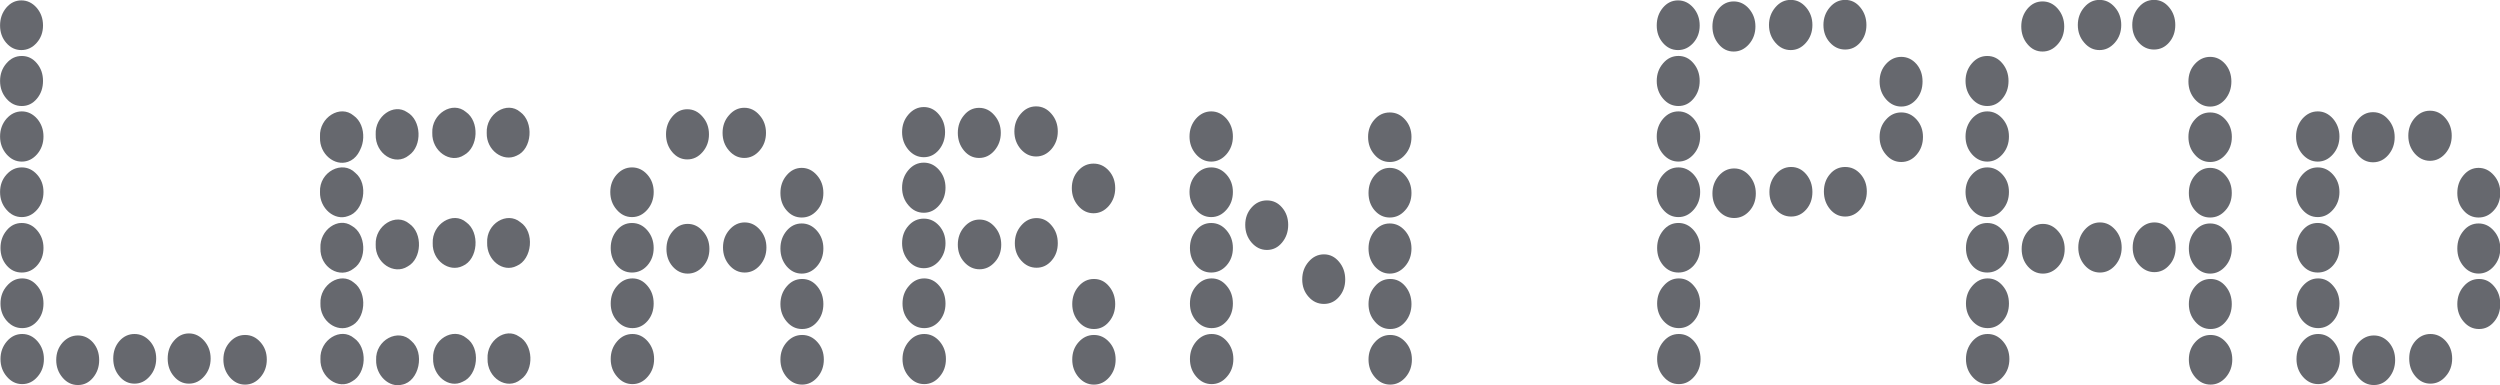 <?xml version="1.0" encoding="UTF-8" standalone="no"?>
<!-- Created with Inkscape (http://www.inkscape.org/) -->

<svg
   xmlns:dc="http://purl.org/dc/elements/1.1/"
   xmlns:cc="http://creativecommons.org/ns#"
   xmlns:rdf="http://www.w3.org/1999/02/22-rdf-syntax-ns#"
   xmlns:svg="http://www.w3.org/2000/svg"
   xmlns="http://www.w3.org/2000/svg"
   xmlns:sodipodi="http://sodipodi.sourceforge.net/DTD/sodipodi-0.dtd"
   xmlns:inkscape="http://www.inkscape.org/namespaces/inkscape"
   width="307.31"
   height="47.362"
   id="svg3619"
   version="1.1"
   inkscape:version="0.48.5 r10040"
   sodipodi:docname="logo-text.svg">
  <defs
     id="defs3621">
    <radialGradient
       fx="-0.304"
       fy="-0.343"
       cx="0"
       cy="0"
       r="1"
       gradientUnits="userSpaceOnUse"
       gradientTransform="matrix(2.356,0.707,-0.613,2.722,66.603,98.627)"
       spreadMethod="pad"
       id="radialGradient420">
      <stop
         style="stop-opacity:1;stop-color:#f9a72c"
         offset="0"
         id="stop422" />
      <stop
         style="stop-opacity:1;stop-color:#ec1e27"
         offset="1"
         id="stop424" />
    </radialGradient>
    <radialGradient
       fx="-0.281"
       fy="-0.415"
       cx="0"
       cy="0"
       r="1"
       gradientUnits="userSpaceOnUse"
       gradientTransform="matrix(2.356,0.707,-0.613,2.721,60.878,96.908)"
       spreadMethod="pad"
       id="radialGradient400">
      <stop
         style="stop-opacity:1;stop-color:#f9a72c"
         offset="0"
         id="stop402" />
      <stop
         style="stop-opacity:1;stop-color:#ec1e27"
         offset="1"
         id="stop404" />
    </radialGradient>
    <radialGradient
       fx="-0.263"
       fy="-0.412"
       cx="0"
       cy="0"
       r="1"
       gradientUnits="userSpaceOnUse"
       gradientTransform="matrix(2.356,0.707,-0.613,2.722,55.155,95.19)"
       spreadMethod="pad"
       id="radialGradient380">
      <stop
         style="stop-opacity:1;stop-color:#f9a72c"
         offset="0"
         id="stop382" />
      <stop
         style="stop-opacity:1;stop-color:#ec1e27"
         offset="1"
         id="stop384" />
    </radialGradient>
    <radialGradient
       fx="-0.268"
       fy="-0.382"
       cx="0"
       cy="0"
       r="1"
       gradientUnits="userSpaceOnUse"
       gradientTransform="matrix(2.356,0.708,-0.613,2.722,49.431,93.473)"
       spreadMethod="pad"
       id="radialGradient360">
      <stop
         style="stop-opacity:1;stop-color:#f9a72c"
         offset="0"
         id="stop362" />
      <stop
         style="stop-opacity:1;stop-color:#ec1e27"
         offset="1"
         id="stop364" />
    </radialGradient>
    <radialGradient
       fx="-0.278"
       fy="-0.354"
       cx="0"
       cy="0"
       r="1"
       gradientUnits="userSpaceOnUse"
       gradientTransform="matrix(2.356,0.708,-0.613,2.722,68.349,90.87)"
       spreadMethod="pad"
       id="radialGradient340">
      <stop
         style="stop-opacity:1;stop-color:#81cc2b"
         offset="0"
         id="stop342" />
      <stop
         style="stop-opacity:1;stop-color:#2a9840"
         offset="1"
         id="stop344" />
    </radialGradient>
    <radialGradient
       fx="-0.322"
       fy="-0.406"
       cx="0"
       cy="0"
       r="1"
       gradientUnits="userSpaceOnUse"
       gradientTransform="matrix(2.356,0.707,-0.613,2.722,62.625,89.151)"
       spreadMethod="pad"
       id="radialGradient320">
      <stop
         style="stop-opacity:1;stop-color:#81cc2b"
         offset="0"
         id="stop322" />
      <stop
         style="stop-opacity:1;stop-color:#2a9840"
         offset="1"
         id="stop324" />
    </radialGradient>
    <radialGradient
       fx="-0.289"
       fy="-0.401"
       cx="0"
       cy="0"
       r="1"
       gradientUnits="userSpaceOnUse"
       gradientTransform="matrix(2.356,0.707,-0.613,2.722,56.9,87.433)"
       spreadMethod="pad"
       id="radialGradient300">
      <stop
         style="stop-opacity:1;stop-color:#81cc2b"
         offset="0"
         id="stop302" />
      <stop
         style="stop-opacity:1;stop-color:#2a9840"
         offset="1"
         id="stop304" />
    </radialGradient>
    <radialGradient
       fx="-0.265"
       fy="-0.367"
       cx="0"
       cy="0"
       r="1"
       gradientUnits="userSpaceOnUse"
       gradientTransform="matrix(2.357,0.708,-0.613,2.722,51.177,85.714)"
       spreadMethod="pad"
       id="radialGradient280">
      <stop
         style="stop-opacity:1;stop-color:#81cc2b"
         offset="0"
         id="stop282" />
      <stop
         style="stop-opacity:1;stop-color:#2a9840"
         offset="1"
         id="stop284" />
    </radialGradient>
    <radialGradient
       fx="-0.314"
       fy="-0.414"
       cx="0"
       cy="0"
       r="1"
       gradientUnits="userSpaceOnUse"
       gradientTransform="matrix(2.357,0.708,-0.613,2.722,70.07,83.225)"
       spreadMethod="pad"
       id="radialGradient260">
      <stop
         style="stop-opacity:1;stop-color:#f5f015"
         offset="0"
         id="stop262" />
      <stop
         style="stop-opacity:1;stop-color:#f9a72c"
         offset="1"
         id="stop264" />
    </radialGradient>
    <radialGradient
       fx="-0.235"
       fy="-0.371"
       cx="0"
       cy="0"
       r="1"
       gradientUnits="userSpaceOnUse"
       gradientTransform="matrix(2.356,0.708,-0.613,2.722,64.345,81.507)"
       spreadMethod="pad"
       id="radialGradient240">
      <stop
         style="stop-opacity:1;stop-color:#f5f015"
         offset="0"
         id="stop242" />
      <stop
         style="stop-opacity:1;stop-color:#f9a72c"
         offset="1"
         id="stop244" />
    </radialGradient>
    <radialGradient
       fx="-0.274"
       fy="-0.392"
       cx="0"
       cy="0"
       r="1"
       gradientUnits="userSpaceOnUse"
       gradientTransform="matrix(2.356,0.708,-0.613,2.722,58.622,79.788)"
       spreadMethod="pad"
       id="radialGradient220">
      <stop
         style="stop-opacity:1;stop-color:#f5f015"
         offset="0"
         id="stop222" />
      <stop
         style="stop-opacity:1;stop-color:#f9a72c"
         offset="1"
         id="stop224" />
    </radialGradient>
    <radialGradient
       fx="-0.273"
       fy="-0.423"
       cx="0"
       cy="0"
       r="1"
       gradientUnits="userSpaceOnUse"
       gradientTransform="matrix(2.356,0.707,-0.612,2.721,52.897,78.071)"
       spreadMethod="pad"
       id="radialGradient200">
      <stop
         style="stop-opacity:1;stop-color:#f5f015"
         offset="0"
         id="stop202" />
      <stop
         style="stop-opacity:1;stop-color:#f9a72c"
         offset="1"
         id="stop204" />
    </radialGradient>
    <radialGradient
       fx="-0.307"
       fy="-0.362"
       cx="0"
       cy="0"
       r="1"
       gradientUnits="userSpaceOnUse"
       gradientTransform="matrix(2.357,0.708,-0.613,2.722,71.791,75.577)"
       spreadMethod="pad"
       id="radialGradient180">
      <stop
         style="stop-opacity:1;stop-color:#51ade5"
         offset="0"
         id="stop182" />
      <stop
         style="stop-opacity:1;stop-color:#3a72c1"
         offset="1"
         id="stop184" />
    </radialGradient>
    <radialGradient
       fx="-0.316"
       fy="-0.364"
       cx="0"
       cy="0"
       r="1"
       gradientUnits="userSpaceOnUse"
       gradientTransform="matrix(2.356,0.708,-0.613,2.722,66.066,73.858)"
       spreadMethod="pad"
       id="radialGradient160">
      <stop
         style="stop-opacity:1;stop-color:#51ade5"
         offset="0"
         id="stop162" />
      <stop
         style="stop-opacity:1;stop-color:#3a72c1"
         offset="1"
         id="stop164" />
    </radialGradient>
    <radialGradient
       fx="-0.289"
       fy="-0.405"
       cx="0"
       cy="0"
       r="1"
       gradientUnits="userSpaceOnUse"
       gradientTransform="matrix(2.356,0.708,-0.613,2.722,60.342,72.14)"
       spreadMethod="pad"
       id="radialGradient140">
      <stop
         style="stop-opacity:1;stop-color:#51ade5"
         offset="0"
         id="stop142" />
      <stop
         style="stop-opacity:1;stop-color:#3a72c1"
         offset="1"
         id="stop144" />
    </radialGradient>
    <radialGradient
       fx="-0.282"
       fy="-0.389"
       cx="0"
       cy="0"
       r="1"
       gradientUnits="userSpaceOnUse"
       gradientTransform="matrix(2.357,0.708,-0.613,2.722,54.618,70.422)"
       spreadMethod="pad"
       id="radialGradient120">
      <stop
         style="stop-opacity:1;stop-color:#51ade5"
         offset="0"
         id="stop122" />
      <stop
         style="stop-opacity:1;stop-color:#3a72c1"
         offset="1"
         id="stop124" />
    </radialGradient>
    <clipPath
       clipPathUnits="userSpaceOnUse"
       id="clipPath40">
      <path
         inkscape:connector-curvature="0"
         d="m 0,153.069 266.459,0 L 266.459,0 0,0 0,153.069 z"
         id="path42" />
    </clipPath>
    <clipPath
       clipPathUnits="userSpaceOnUse"
       id="clipPath432">
      <path
         inkscape:connector-curvature="0"
         d="m 0,153.069 266.459,0 L 266.459,0 0,0 0,153.069 z"
         id="path434" />
    </clipPath>
  </defs>
  <sodipodi:namedview
     id="base"
     pagecolor="#ffffff"
     bordercolor="#666666"
     borderopacity="1.0"
     inkscape:pageopacity="0.0"
     inkscape:pageshadow="2"
     inkscape:zoom="1.4"
     inkscape:cx="43.826536"
     inkscape:cy="41.780089"
     inkscape:document-units="px"
     inkscape:current-layer="layer1"
     showgrid="false"
     inkscape:window-width="1297"
     inkscape:window-height="1007"
     inkscape:window-x="1945"
     inkscape:window-y="44"
     inkscape:window-maximized="0"
     fit-margin-top="0"
     fit-margin-left="0"
     fit-margin-right="0"
     fit-margin-bottom="0" />
  <g
     inkscape:label="Layer 1"
     inkscape:groupmode="layer"
     id="layer1"
     transform="translate(-453.663,-312.947)">
    <g
       transform="matrix(4.4,0,0,-4.4,321.323,523.592)"
       id="g428">
      <g
         id="g430"
         clip-path="url(#clipPath432)">
        <g
           id="g436"
           transform="translate(36.318,37.83)">
          <path
             inkscape:connector-curvature="0"
             d="m 0,0 c 0,0.191 0.06,0.354 0.179,0.486 0.118,0.133 0.261,0.2 0.427,0.2 0.167,0 0.31,-0.067 0.428,-0.2 C 1.153,0.354 1.213,0.191 1.213,0 1.213,-0.193 1.154,-0.357 1.034,-0.496 0.916,-0.631 0.773,-0.701 0.606,-0.701 0.44,-0.701 0.298,-0.633 0.179,-0.496 0.06,-0.357 0,-0.193 0,0 m -1.556,0.027 c 0,0.194 0.056,0.358 0.172,0.494 0.115,0.137 0.255,0.208 0.422,0.208 0.166,0 0.308,-0.071 0.428,-0.208 0.118,-0.136 0.178,-0.3 0.178,-0.494 0,-0.193 -0.06,-0.359 -0.178,-0.494 -0.119,-0.138 -0.262,-0.207 -0.428,-0.207 -0.167,0 -0.307,0.069 -0.422,0.207 -0.116,0.135 -0.172,0.301 -0.172,0.494 m -1.521,0 c 0,0.194 0.057,0.356 0.172,0.489 0.114,0.129 0.255,0.197 0.422,0.197 0.166,0 0.308,-0.068 0.427,-0.197 0.119,-0.133 0.179,-0.295 0.179,-0.489 0,-0.193 -0.06,-0.359 -0.179,-0.494 -0.119,-0.138 -0.261,-0.207 -0.427,-0.207 -0.167,0 -0.308,0.069 -0.422,0.207 -0.115,0.135 -0.172,0.301 -0.172,0.494 M -4.67,-0.016 c 0,0.196 0.06,0.356 0.179,0.491 0.118,0.129 0.262,0.197 0.427,0.197 0.167,0 0.307,-0.068 0.422,-0.197 0.115,-0.135 0.172,-0.295 0.172,-0.491 0,-0.189 -0.057,-0.353 -0.172,-0.492 -0.115,-0.138 -0.255,-0.205 -0.422,-0.205 -0.165,0 -0.309,0.067 -0.427,0.205 -0.119,0.139 -0.179,0.303 -0.179,0.492 m -1.557,0.03 c 0,0.191 0.06,0.355 0.179,0.494 0.118,0.137 0.261,0.205 0.427,0.205 0.167,0 0.309,-0.068 0.429,-0.205 0.119,-0.139 0.178,-0.303 0.178,-0.494 0,-0.194 -0.059,-0.358 -0.178,-0.494 -0.119,-0.139 -0.262,-0.207 -0.429,-0.207 -0.166,0 -0.308,0.068 -0.427,0.207 -0.119,0.136 -0.179,0.3 -0.179,0.494 m 0,1.55 c 0,0.194 0.06,0.358 0.179,0.493 0.118,0.138 0.261,0.209 0.427,0.209 0.167,0 0.308,-0.071 0.422,-0.209 0.116,-0.135 0.173,-0.299 0.173,-0.493 0,-0.193 -0.057,-0.355 -0.173,-0.488 -0.114,-0.133 -0.255,-0.199 -0.422,-0.199 -0.166,0 -0.308,0.066 -0.427,0.199 -0.119,0.133 -0.179,0.295 -0.179,0.488 m 0,1.553 c 0,0.19 0.058,0.354 0.173,0.492 0.115,0.139 0.255,0.205 0.422,0.205 0.166,0 0.309,-0.066 0.428,-0.205 0.118,-0.138 0.178,-0.302 0.178,-0.492 0,-0.195 -0.059,-0.355 -0.178,-0.49 C -5.323,2.494 -5.466,2.43 -5.632,2.43 c -0.167,0 -0.307,0.064 -0.422,0.197 -0.115,0.135 -0.173,0.295 -0.173,0.49 M -6.239,4.68 c 0,0.191 0.06,0.353 0.179,0.486 0.119,0.133 0.261,0.201 0.428,0.201 0.166,0 0.309,-0.068 0.428,-0.201 0.119,-0.133 0.178,-0.295 0.178,-0.486 0,-0.194 -0.059,-0.358 -0.178,-0.494 -0.119,-0.137 -0.262,-0.207 -0.428,-0.207 -0.167,0 -0.309,0.068 -0.428,0.207 -0.119,0.136 -0.179,0.3 -0.179,0.494 m 0,1.55 c 0,0.192 0.06,0.358 0.179,0.497 0.119,0.134 0.261,0.205 0.428,0.205 0.166,0 0.309,-0.071 0.428,-0.205 0.119,-0.139 0.178,-0.305 0.178,-0.497 0,-0.191 -0.059,-0.355 -0.178,-0.494 C -5.323,5.6 -5.466,5.529 -5.632,5.529 -5.799,5.529 -5.941,5.6 -6.06,5.736 -6.179,5.875 -6.239,6.039 -6.239,6.23 m 0,1.553 c 0,0.19 0.06,0.356 0.179,0.492 0.119,0.139 0.261,0.205 0.428,0.205 0.166,0 0.306,-0.066 0.422,-0.205 0.115,-0.136 0.171,-0.302 0.171,-0.492 0,-0.193 -0.056,-0.359 -0.171,-0.496 -0.116,-0.139 -0.256,-0.205 -0.422,-0.205 -0.167,0 -0.309,0.066 -0.428,0.205 -0.119,0.137 -0.179,0.303 -0.179,0.496 m 0,1.549 c 0,0.193 0.058,0.357 0.173,0.496 0.115,0.135 0.255,0.205 0.422,0.205 0.165,0 0.308,-0.07 0.427,-0.205 0.119,-0.139 0.178,-0.303 0.178,-0.496 0,-0.191 -0.059,-0.353 -0.178,-0.486 -0.118,-0.133 -0.262,-0.201 -0.427,-0.201 -0.167,0 -0.307,0.068 -0.422,0.201 -0.115,0.133 -0.173,0.295 -0.173,0.486"
             style="fill:#66686e;fill-opacity:1;fill-rule:nonzero;stroke:none"
             id="path438" />
        </g>
        <g
           id="g440"
           transform="translate(43.698,37.857)">
          <path
             inkscape:connector-curvature="0"
             d="M 0,0 C -0.025,0.504 0.5,0.879 0.878,0.617 1.278,0.398 1.311,-0.32 0.929,-0.584 0.544,-0.902 -0.018,-0.543 0,0 M -0.011,3.236 C -0.039,3.771 0.547,4.119 0.917,3.809 1.324,3.541 1.25,2.77 0.814,2.588 0.429,2.391 -0.026,2.75 -0.011,3.236 M -0.023,6.305 C -0.048,6.836 0.541,7.209 0.913,6.889 1.301,6.609 1.247,5.85 0.813,5.668 0.435,5.48 -0.037,5.818 -0.023,6.305 M -1.521,0 c -0.028,0.533 0.559,0.881 0.929,0.574 0.408,-0.269 0.333,-1.041 -0.103,-1.222 -0.385,-0.2 -0.84,0.164 -0.826,0.648 M -1.532,3.223 C -1.556,3.756 -0.968,4.129 -0.595,3.807 -0.208,3.529 -0.262,2.77 -0.696,2.586 -1.074,2.4 -1.546,2.736 -1.532,3.223 m -0.012,3.082 c -0.024,0.533 0.566,0.904 0.94,0.584 0.382,-0.264 0.35,-0.983 -0.05,-1.203 -0.385,-0.256 -0.907,0.109 -0.89,0.619 m -1.569,-6.348 c -0.026,0.563 0.626,0.904 0.984,0.535 0.388,-0.332 0.219,-1.131 -0.258,-1.221 -0.362,-0.097 -0.737,0.258 -0.726,0.686 m -0.012,3.225 c -0.024,0.535 0.566,0.902 0.941,0.584 0.378,-0.262 0.353,-0.979 -0.05,-1.194 -0.38,-0.242 -0.908,0.096 -0.891,0.61 m 0,3.082 c -0.024,0.502 0.5,0.879 0.878,0.619 0.4,-0.221 0.432,-0.942 0.051,-1.205 -0.386,-0.317 -0.947,0.041 -0.929,0.586 m -1.544,-6.278 c -0.024,0.535 0.566,0.903 0.94,0.584 0.381,-0.263 0.35,-0.982 -0.05,-1.205 -0.385,-0.256 -0.907,0.11 -0.89,0.621 m 0,1.551 c -0.025,0.531 0.564,0.904 0.936,0.584 0.388,-0.279 0.334,-1.039 -0.1,-1.221 -0.378,-0.187 -0.851,0.151 -0.836,0.637 m 0,1.553 C -4.694,3.592 -4.17,3.967 -3.792,3.707 -3.395,3.488 -3.355,2.77 -3.741,2.514 -4.121,2.211 -4.689,2.543 -4.669,3.09 M -4.681,4.652 C -4.707,5.217 -4.053,5.555 -3.693,5.187 -3.311,4.873 -3.451,4.113 -3.898,3.98 -4.272,3.836 -4.694,4.195 -4.681,4.652 m 0,1.551 c -0.025,0.533 0.566,0.904 0.94,0.584 0.381,-0.266 0.35,-0.982 -0.05,-1.203 -0.384,-0.256 -0.906,0.109 -0.89,0.619 m 0,-0.033 c -0.025,0.531 0.552,0.885 0.937,0.584 0.4,-0.315 0.311,-1.096 -0.155,-1.258 -0.378,-0.129 -0.795,0.219 -0.782,0.674"
             style="fill:#66686e;fill-opacity:1;fill-rule:nonzero;stroke:none"
             id="path442" />
        </g>
        <g
           id="g444"
           transform="translate(51.88,37.83)">
          <path
             inkscape:connector-curvature="0"
             d="m 0,0 c 0,0.191 0.06,0.354 0.178,0.486 0.119,0.133 0.262,0.2 0.428,0.2 0.167,0 0.31,-0.067 0.428,-0.2 C 1.153,0.354 1.213,0.191 1.213,0 1.213,-0.193 1.154,-0.357 1.034,-0.496 0.916,-0.631 0.773,-0.701 0.606,-0.701 0.44,-0.701 0.298,-0.633 0.178,-0.496 0.06,-0.357 0,-0.193 0,0 M 0,1.549 C 0,1.742 0.06,1.908 0.178,2.045 0.297,2.184 0.44,2.25 0.606,2.25 0.773,2.25 0.913,2.184 1.029,2.045 1.144,1.908 1.2,1.742 1.2,1.549 1.2,1.359 1.144,1.193 1.029,1.057 0.913,0.918 0.773,0.852 0.606,0.852 0.44,0.852 0.298,0.918 0.178,1.057 0.06,1.193 0,1.359 0,1.549 M 0,3.102 C 0,3.293 0.057,3.457 0.173,3.596 0.288,3.732 0.428,3.801 0.595,3.801 0.761,3.801 0.903,3.732 1.022,3.596 1.141,3.459 1.2,3.293 1.2,3.102 1.2,2.908 1.141,2.744 1.022,2.605 0.904,2.471 0.761,2.4 0.595,2.4 0.428,2.4 0.288,2.471 0.173,2.605 0.057,2.744 0,2.908 0,3.102 m 0,1.55 C 0,4.846 0.057,5.01 0.173,5.146 0.288,5.283 0.428,5.354 0.595,5.354 0.761,5.354 0.903,5.283 1.022,5.146 1.141,5.01 1.2,4.846 1.2,4.652 1.2,4.461 1.141,4.297 1.022,4.166 0.904,4.033 0.761,3.967 0.595,3.967 0.428,3.967 0.288,4.033 0.173,4.166 0.057,4.297 0,4.461 0,4.652 M -1.604,3.129 c 0,0.193 0.059,0.357 0.178,0.494 0.119,0.137 0.262,0.207 0.428,0.207 0.166,0 0.309,-0.07 0.428,-0.207 0.119,-0.137 0.179,-0.301 0.179,-0.494 0,-0.191 -0.06,-0.356 -0.179,-0.494 C -0.688,2.498 -0.832,2.43 -0.998,2.43 c -0.166,0 -0.309,0.068 -0.428,0.205 -0.118,0.138 -0.178,0.303 -0.178,0.494 m -0.012,3.203 c 0,0.191 0.059,0.357 0.179,0.492 0.119,0.139 0.261,0.209 0.428,0.209 0.166,0 0.308,-0.07 0.427,-0.209 0.12,-0.135 0.179,-0.301 0.179,-0.492 0,-0.193 -0.059,-0.357 -0.179,-0.494 C -0.7,5.701 -0.843,5.631 -1.009,5.631 c -0.167,0 -0.309,0.07 -0.428,0.207 -0.12,0.137 -0.179,0.301 -0.179,0.494 M -3.184,3.088 c 0,0.193 0.057,0.357 0.172,0.492 0.115,0.139 0.256,0.209 0.421,0.209 0.167,0 0.31,-0.07 0.428,-0.209 0.12,-0.135 0.179,-0.299 0.179,-0.492 0,-0.192 -0.059,-0.356 -0.179,-0.488 -0.118,-0.131 -0.261,-0.2 -0.428,-0.2 -0.165,0 -0.306,0.069 -0.421,0.2 -0.115,0.132 -0.172,0.296 -0.172,0.488 m -0.012,3.203 c 0,0.193 0.058,0.355 0.172,0.492 0.115,0.139 0.255,0.209 0.422,0.209 0.167,0 0.31,-0.07 0.428,-0.209 0.118,-0.135 0.178,-0.299 0.178,-0.492 0,-0.193 -0.059,-0.357 -0.178,-0.494 C -2.292,5.66 -2.435,5.59 -2.602,5.59 c -0.167,0 -0.307,0.07 -0.422,0.207 -0.114,0.137 -0.172,0.301 -0.172,0.494 M -4.741,0.014 c 0,0.191 0.059,0.355 0.179,0.494 0.118,0.137 0.261,0.205 0.428,0.205 0.165,0 0.308,-0.068 0.427,-0.205 0.119,-0.139 0.178,-0.303 0.178,-0.494 0,-0.194 -0.059,-0.358 -0.178,-0.494 -0.119,-0.139 -0.262,-0.207 -0.427,-0.207 -0.167,0 -0.31,0.068 -0.428,0.207 -0.12,0.136 -0.179,0.3 -0.179,0.494 m 0,1.55 c 0,0.194 0.059,0.358 0.179,0.493 0.118,0.138 0.261,0.209 0.428,0.209 0.165,0 0.306,-0.071 0.421,-0.209 0.115,-0.135 0.172,-0.299 0.172,-0.493 0,-0.193 -0.057,-0.355 -0.172,-0.488 -0.115,-0.133 -0.256,-0.199 -0.421,-0.199 -0.167,0 -0.31,0.066 -0.428,0.199 -0.12,0.133 -0.179,0.295 -0.179,0.488 m 0,1.553 c 0,0.19 0.058,0.354 0.172,0.492 0.115,0.139 0.256,0.205 0.422,0.205 0.167,0 0.309,-0.066 0.429,-0.205 C -3.6,3.471 -3.541,3.307 -3.541,3.117 -3.541,2.922 -3.6,2.762 -3.718,2.627 -3.837,2.494 -3.98,2.43 -4.147,2.43 c -0.166,0 -0.307,0.064 -0.422,0.197 -0.114,0.135 -0.172,0.295 -0.172,0.49 M -4.753,4.68 c 0,0.191 0.06,0.353 0.179,0.486 0.119,0.133 0.261,0.201 0.428,0.201 0.166,0 0.309,-0.068 0.428,-0.201 C -3.6,5.033 -3.54,4.871 -3.54,4.68 -3.54,4.486 -3.6,4.322 -3.718,4.186 -3.837,4.049 -3.98,3.979 -4.146,3.979 c -0.167,0 -0.309,0.068 -0.428,0.207 -0.119,0.136 -0.179,0.3 -0.179,0.494"
             style="fill:#66686e;fill-opacity:1;fill-rule:nonzero;stroke:none"
             id="path446" />
        </g>
        <g
           id="g448"
           transform="translate(60.033,37.83)">
          <path
             inkscape:connector-curvature="0"
             d="m 0,0 c 0,0.191 0.059,0.354 0.178,0.486 0.119,0.133 0.262,0.2 0.428,0.2 0.167,0 0.309,-0.067 0.428,-0.2 C 1.153,0.354 1.212,0.191 1.212,0 1.212,-0.193 1.154,-0.357 1.034,-0.496 0.916,-0.631 0.773,-0.701 0.606,-0.701 0.44,-0.701 0.297,-0.633 0.178,-0.496 0.059,-0.357 0,-0.193 0,0 M 0,1.549 C 0,1.742 0.059,1.908 0.178,2.045 0.297,2.184 0.44,2.25 0.606,2.25 0.773,2.25 0.913,2.184 1.028,2.045 1.143,1.908 1.2,1.742 1.2,1.549 1.2,1.359 1.143,1.193 1.028,1.057 0.913,0.918 0.773,0.852 0.606,0.852 0.44,0.852 0.297,0.918 0.178,1.057 0.059,1.193 0,1.359 0,1.549 m -0.012,3.238 c 0,0.193 0.059,0.356 0.178,0.488 0.119,0.133 0.262,0.198 0.429,0.198 0.166,0 0.308,-0.065 0.428,-0.198 C 1.141,5.143 1.2,4.98 1.2,4.787 1.2,4.596 1.141,4.432 1.023,4.293 0.904,4.156 0.761,4.086 0.595,4.086 0.428,4.086 0.285,4.156 0.166,4.293 0.047,4.432 -0.012,4.596 -0.012,4.787 M -1.604,3.25 c 0,0.193 0.059,0.357 0.178,0.494 0.119,0.139 0.261,0.207 0.428,0.207 0.166,0 0.307,-0.068 0.421,-0.207 0.116,-0.137 0.173,-0.301 0.173,-0.494 0,-0.191 -0.057,-0.354 -0.173,-0.486 -0.114,-0.133 -0.255,-0.2 -0.421,-0.2 -0.167,0 -0.309,0.067 -0.428,0.2 -0.119,0.132 -0.178,0.295 -0.178,0.486 m -0.013,3.123 c 0,0.191 0.06,0.356 0.179,0.492 0.119,0.139 0.261,0.207 0.428,0.207 0.166,0 0.309,-0.068 0.428,-0.207 0.119,-0.136 0.178,-0.301 0.178,-0.492 0,-0.193 -0.059,-0.357 -0.178,-0.496 -0.119,-0.135 -0.262,-0.205 -0.428,-0.205 -0.167,0 -0.309,0.07 -0.428,0.205 -0.119,0.139 -0.179,0.303 -0.179,0.496 m -1.58,-3.164 c 0,0.193 0.059,0.357 0.178,0.494 0.12,0.137 0.262,0.207 0.429,0.207 0.166,0 0.309,-0.07 0.427,-0.207 0.119,-0.137 0.179,-0.301 0.179,-0.494 0,-0.191 -0.059,-0.354 -0.179,-0.486 C -2.281,2.59 -2.424,2.521 -2.59,2.521 c -0.167,0 -0.309,0.069 -0.429,0.202 -0.119,0.132 -0.178,0.295 -0.178,0.486 m 0,3.123 c 0,0.191 0.058,0.355 0.173,0.492 0.114,0.139 0.255,0.207 0.421,0.207 0.167,0 0.309,-0.068 0.428,-0.207 0.119,-0.137 0.179,-0.301 0.179,-0.492 0,-0.193 -0.06,-0.357 -0.179,-0.496 -0.119,-0.137 -0.261,-0.205 -0.428,-0.205 -0.166,0 -0.307,0.068 -0.421,0.205 -0.115,0.139 -0.173,0.303 -0.173,0.496 M -4.742,0.014 c 0,0.191 0.06,0.355 0.18,0.494 0.118,0.137 0.26,0.205 0.427,0.205 0.166,0 0.308,-0.068 0.428,-0.205 0.119,-0.139 0.178,-0.303 0.178,-0.494 0,-0.194 -0.059,-0.358 -0.178,-0.494 -0.119,-0.139 -0.262,-0.207 -0.428,-0.207 -0.167,0 -0.309,0.068 -0.427,0.207 -0.12,0.136 -0.18,0.3 -0.18,0.494 m 0,1.55 c 0,0.194 0.06,0.358 0.18,0.493 0.118,0.138 0.26,0.209 0.427,0.209 0.166,0 0.307,-0.071 0.422,-0.209 0.114,-0.135 0.172,-0.299 0.172,-0.493 0,-0.193 -0.058,-0.355 -0.172,-0.488 -0.115,-0.133 -0.256,-0.199 -0.422,-0.199 -0.167,0 -0.309,0.066 -0.427,0.199 -0.12,0.133 -0.18,0.295 -0.18,0.488 M -4.754,3.25 c 0,0.193 0.06,0.355 0.179,0.488 0.118,0.133 0.262,0.198 0.428,0.198 0.166,0 0.309,-0.065 0.428,-0.198 0.118,-0.133 0.178,-0.295 0.178,-0.488 0,-0.191 -0.06,-0.355 -0.178,-0.494 -0.118,-0.137 -0.262,-0.205 -0.428,-0.205 -0.166,0 -0.31,0.068 -0.428,0.205 -0.118,0.139 -0.179,0.303 -0.179,0.494 m 0,1.551 c 0,0.191 0.06,0.355 0.179,0.494 0.118,0.137 0.262,0.205 0.428,0.205 0.166,0 0.309,-0.068 0.428,-0.205 0.118,-0.137 0.178,-0.303 0.178,-0.494 0,-0.194 -0.06,-0.358 -0.178,-0.494 C -3.837,4.168 -3.981,4.1 -4.147,4.1 c -0.166,0 -0.31,0.068 -0.428,0.207 -0.118,0.136 -0.179,0.3 -0.179,0.494 m 0,1.551 c 0,0.193 0.06,0.357 0.179,0.494 0.118,0.136 0.262,0.207 0.428,0.207 0.166,0 0.307,-0.069 0.422,-0.207 0.114,-0.137 0.172,-0.301 0.172,-0.494 0,-0.192 -0.058,-0.356 -0.172,-0.495 -0.115,-0.136 -0.256,-0.205 -0.422,-0.205 -0.166,0 -0.31,0.069 -0.428,0.205 -0.118,0.139 -0.179,0.303 -0.179,0.495"
             style="fill:#66686e;fill-opacity:1;fill-rule:nonzero;stroke:none"
             id="path450" />
        </g>
        <g
           id="g452"
           transform="translate(68.31,37.83)">
          <path
             inkscape:connector-curvature="0"
             d="m 0,0 c 0,0.191 0.059,0.354 0.179,0.486 0.118,0.133 0.261,0.2 0.426,0.2 0.167,0 0.31,-0.067 0.429,-0.2 C 1.152,0.354 1.212,0.191 1.212,0 1.212,-0.193 1.153,-0.357 1.034,-0.496 0.915,-0.631 0.772,-0.701 0.605,-0.701 0.44,-0.701 0.297,-0.633 0.179,-0.496 0.059,-0.357 0,-0.193 0,0 M 0,1.549 C 0,1.742 0.059,1.908 0.179,2.045 0.297,2.184 0.44,2.25 0.605,2.25 0.772,2.25 0.913,2.184 1.029,2.045 1.142,1.908 1.2,1.742 1.2,1.549 1.2,1.359 1.142,1.193 1.029,1.057 0.913,0.918 0.772,0.852 0.605,0.852 0.44,0.852 0.297,0.918 0.179,1.057 0.059,1.193 0,1.359 0,1.549 M 0,3.102 C 0,3.293 0.057,3.457 0.171,3.596 0.288,3.732 0.428,3.801 0.593,3.801 0.76,3.801 0.903,3.732 1.021,3.596 1.14,3.459 1.2,3.293 1.2,3.102 1.2,2.908 1.141,2.744 1.021,2.605 0.903,2.471 0.76,2.4 0.593,2.4 0.428,2.4 0.288,2.471 0.171,2.605 0.057,2.744 0,2.908 0,3.102 m 0,1.55 C 0,4.846 0.057,5.01 0.171,5.146 0.288,5.283 0.428,5.354 0.593,5.354 0.76,5.354 0.903,5.283 1.021,5.146 1.14,5.01 1.2,4.846 1.2,4.652 1.2,4.461 1.141,4.297 1.021,4.166 0.903,4.033 0.76,3.967 0.593,3.967 0.428,3.967 0.288,4.033 0.171,4.166 0.057,4.297 0,4.461 0,4.652 m -0.012,1.567 c 0,0.189 0.059,0.351 0.178,0.484 0.118,0.135 0.262,0.199 0.429,0.199 0.165,0 0.308,-0.064 0.427,-0.199 C 1.141,6.57 1.2,6.408 1.2,6.219 1.2,6.025 1.141,5.859 1.022,5.723 0.903,5.584 0.76,5.518 0.595,5.518 0.428,5.518 0.284,5.584 0.166,5.723 0.047,5.859 -0.012,6.025 -0.012,6.219 m -1.84,-3.983 c 0,0.194 0.059,0.358 0.179,0.496 0.118,0.137 0.261,0.206 0.428,0.206 0.165,0 0.306,-0.069 0.42,-0.206 0.117,-0.138 0.174,-0.302 0.174,-0.496 0,-0.191 -0.057,-0.353 -0.174,-0.486 -0.114,-0.133 -0.255,-0.197 -0.42,-0.197 -0.167,0 -0.31,0.064 -0.428,0.197 -0.12,0.133 -0.179,0.295 -0.179,0.486 m -1.592,1.526 c 0,0.191 0.059,0.353 0.178,0.486 0.119,0.133 0.262,0.197 0.428,0.197 0.167,0 0.307,-0.064 0.421,-0.197 0.115,-0.133 0.173,-0.295 0.173,-0.486 0,-0.194 -0.058,-0.358 -0.173,-0.496 -0.114,-0.137 -0.254,-0.205 -0.421,-0.205 -0.166,0 -0.308,0.068 -0.428,0.205 -0.119,0.138 -0.178,0.302 -0.178,0.496 M -4.989,0.014 c 0,0.191 0.059,0.355 0.178,0.494 0.12,0.137 0.262,0.205 0.428,0.205 0.167,0 0.309,-0.068 0.428,-0.205 0.119,-0.139 0.179,-0.303 0.179,-0.494 0,-0.194 -0.059,-0.358 -0.179,-0.494 -0.119,-0.139 -0.261,-0.207 -0.428,-0.207 -0.166,0 -0.308,0.068 -0.428,0.207 -0.119,0.136 -0.178,0.3 -0.178,0.494 m 0,1.55 c 0,0.194 0.059,0.358 0.178,0.493 0.12,0.138 0.262,0.209 0.428,0.209 0.167,0 0.307,-0.071 0.422,-0.209 0.115,-0.135 0.172,-0.299 0.172,-0.493 0,-0.193 -0.057,-0.355 -0.172,-0.488 -0.115,-0.133 -0.255,-0.199 -0.422,-0.199 -0.166,0 -0.308,0.066 -0.428,0.199 -0.119,0.133 -0.178,0.295 -0.178,0.488 m 0,1.553 c 0,0.19 0.057,0.354 0.173,0.492 0.114,0.139 0.255,0.205 0.421,0.205 0.166,0 0.309,-0.066 0.428,-0.205 0.119,-0.138 0.178,-0.302 0.178,-0.492 0,-0.195 -0.059,-0.355 -0.178,-0.49 C -4.086,2.494 -4.229,2.43 -4.395,2.43 c -0.166,0 -0.307,0.064 -0.421,0.197 -0.116,0.135 -0.173,0.295 -0.173,0.49 M -5.001,4.68 c 0,0.191 0.06,0.353 0.179,0.486 0.118,0.133 0.261,0.201 0.428,0.201 0.165,0 0.308,-0.068 0.427,-0.201 0.119,-0.133 0.178,-0.295 0.178,-0.486 0,-0.194 -0.059,-0.358 -0.178,-0.494 -0.118,-0.137 -0.262,-0.207 -0.427,-0.207 -0.167,0 -0.31,0.068 -0.428,0.207 -0.119,0.136 -0.179,0.3 -0.179,0.494 m 0,1.55 c 0,0.192 0.06,0.358 0.179,0.497 0.118,0.134 0.261,0.205 0.428,0.205 0.165,0 0.308,-0.071 0.427,-0.205 0.119,-0.139 0.178,-0.305 0.178,-0.497 0,-0.191 -0.059,-0.355 -0.178,-0.494 C -4.085,5.6 -4.229,5.529 -4.394,5.529 c -0.167,0 -0.31,0.071 -0.428,0.207 -0.119,0.139 -0.179,0.303 -0.179,0.494"
             style="fill:#66686e;fill-opacity:1;fill-rule:nonzero;stroke:none"
             id="path454" />
        </g>
        <g
           id="g456"
           transform="translate(82.588,44.049)">
          <path
             inkscape:connector-curvature="0"
             d="m 0,0 c 0,0.189 0.059,0.352 0.179,0.484 0.118,0.135 0.261,0.2 0.426,0.2 0.167,0 0.31,-0.065 0.43,-0.2 C 1.153,0.352 1.212,0.189 1.212,0 1.212,-0.193 1.153,-0.359 1.035,-0.496 0.916,-0.635 0.772,-0.701 0.605,-0.701 0.44,-0.701 0.297,-0.635 0.179,-0.496 0.059,-0.359 0,-0.193 0,0 M 0,1.549 C 0,1.74 0.059,1.904 0.179,2.037 0.297,2.168 0.44,2.236 0.605,2.236 0.772,2.236 0.914,2.168 1.029,2.037 1.144,1.904 1.2,1.74 1.2,1.549 1.2,1.355 1.144,1.191 1.029,1.053 0.914,0.918 0.772,0.848 0.605,0.848 0.44,0.848 0.297,0.918 0.179,1.053 0.059,1.191 0,1.357 0,1.549 m -1.556,-3.074 c 0,0.193 0.057,0.355 0.172,0.488 0.114,0.133 0.256,0.197 0.422,0.197 0.167,0 0.309,-0.064 0.427,-0.197 0.119,-0.133 0.178,-0.295 0.178,-0.488 0,-0.192 -0.059,-0.356 -0.178,-0.495 -0.118,-0.136 -0.26,-0.205 -0.427,-0.205 -0.166,0 -0.308,0.069 -0.422,0.205 -0.115,0.139 -0.172,0.303 -0.172,0.495 m -0.013,4.652 c 0,0.191 0.06,0.355 0.179,0.494 0.119,0.139 0.262,0.207 0.428,0.207 0.167,0 0.307,-0.068 0.421,-0.207 0.115,-0.139 0.173,-0.303 0.173,-0.494 0,-0.193 -0.058,-0.356 -0.173,-0.488 -0.114,-0.133 -0.254,-0.198 -0.421,-0.198 -0.166,0 -0.309,0.065 -0.428,0.198 -0.119,0.132 -0.179,0.295 -0.179,0.488 m -1.509,-4.666 c 0,0.191 0.059,0.355 0.178,0.494 0.12,0.137 0.262,0.205 0.428,0.205 0.168,0 0.307,-0.068 0.423,-0.205 0.115,-0.139 0.172,-0.303 0.172,-0.494 0,-0.193 -0.057,-0.356 -0.172,-0.488 -0.116,-0.133 -0.255,-0.198 -0.423,-0.198 -0.166,0 -0.308,0.065 -0.428,0.198 -0.119,0.132 -0.178,0.295 -0.178,0.488 M -3.09,3.127 c 0,0.191 0.061,0.355 0.179,0.494 0.119,0.139 0.261,0.207 0.428,0.207 0.166,0 0.308,-0.068 0.428,-0.207 0.119,-0.139 0.178,-0.303 0.178,-0.494 0,-0.193 -0.059,-0.357 -0.178,-0.494 -0.12,-0.139 -0.262,-0.207 -0.428,-0.207 -0.167,0 -0.309,0.068 -0.428,0.207 C -3.029,2.77 -3.09,2.934 -3.09,3.127 M -4.67,-1.58 c 0,0.191 0.059,0.355 0.178,0.494 0.119,0.137 0.262,0.205 0.429,0.205 0.166,0 0.308,-0.068 0.427,-0.205 0.119,-0.139 0.178,-0.303 0.178,-0.494 0,-0.193 -0.059,-0.356 -0.178,-0.488 -0.119,-0.133 -0.261,-0.198 -0.427,-0.198 -0.167,0 -0.31,0.065 -0.429,0.198 -0.119,0.132 -0.178,0.295 -0.178,0.488 m 0,4.666 c 0,0.191 0.058,0.355 0.173,0.494 0.114,0.137 0.255,0.205 0.421,0.205 0.166,0 0.309,-0.068 0.429,-0.205 0.118,-0.139 0.178,-0.303 0.178,-0.494 0,-0.193 -0.06,-0.357 -0.178,-0.494 -0.12,-0.137 -0.263,-0.207 -0.429,-0.207 -0.166,0 -0.307,0.068 -0.421,0.207 -0.115,0.137 -0.173,0.304 -0.173,0.494 m -1.545,-9.291 c 0,0.191 0.06,0.355 0.179,0.494 0.119,0.137 0.26,0.205 0.428,0.205 0.166,0 0.308,-0.068 0.427,-0.205 0.119,-0.139 0.179,-0.303 0.179,-0.494 0,-0.193 -0.06,-0.357 -0.179,-0.494 -0.119,-0.139 -0.261,-0.207 -0.427,-0.207 -0.168,0 -0.309,0.068 -0.428,0.207 -0.119,0.137 -0.179,0.301 -0.179,0.494 m 0,1.551 c 0,0.193 0.06,0.357 0.179,0.492 0.119,0.139 0.26,0.209 0.428,0.209 0.166,0 0.306,-0.07 0.421,-0.209 0.115,-0.135 0.173,-0.299 0.173,-0.492 0,-0.194 -0.058,-0.356 -0.173,-0.489 -0.115,-0.132 -0.255,-0.199 -0.421,-0.199 -0.168,0 -0.309,0.067 -0.428,0.199 -0.119,0.133 -0.179,0.295 -0.179,0.489 m 0,1.552 c 0,0.19 0.057,0.354 0.172,0.493 0.116,0.138 0.256,0.205 0.423,0.205 0.165,0 0.308,-0.067 0.428,-0.205 0.118,-0.139 0.178,-0.303 0.178,-0.493 0,-0.195 -0.06,-0.355 -0.178,-0.49 -0.12,-0.133 -0.263,-0.197 -0.428,-0.197 -0.167,0 -0.307,0.064 -0.423,0.197 -0.115,0.135 -0.172,0.295 -0.172,0.49 m -0.011,1.563 c 0,0.191 0.059,0.353 0.178,0.486 0.118,0.133 0.261,0.201 0.428,0.201 0.165,0 0.308,-0.068 0.428,-0.201 0.118,-0.133 0.179,-0.295 0.179,-0.486 0,-0.193 -0.061,-0.357 -0.179,-0.494 -0.119,-0.137 -0.263,-0.207 -0.428,-0.207 -0.167,0 -0.31,0.068 -0.428,0.207 -0.119,0.137 -0.178,0.301 -0.178,0.494 m 0,1.551 c 0,0.191 0.059,0.357 0.178,0.496 0.118,0.135 0.261,0.205 0.428,0.205 0.165,0 0.308,-0.07 0.428,-0.205 0.118,-0.139 0.179,-0.305 0.179,-0.496 0,-0.192 -0.061,-0.356 -0.179,-0.494 -0.119,-0.137 -0.263,-0.207 -0.428,-0.207 -0.167,0 -0.31,0.07 -0.428,0.207 -0.119,0.138 -0.178,0.302 -0.178,0.494 m 0,1.552 c 0,0.19 0.059,0.356 0.178,0.493 0.118,0.138 0.261,0.205 0.428,0.205 0.165,0 0.307,-0.067 0.421,-0.205 0.116,-0.137 0.173,-0.303 0.173,-0.493 0,-0.193 -0.057,-0.359 -0.173,-0.496 C -5.313,0.93 -5.455,0.863 -5.62,0.863 c -0.167,0 -0.31,0.067 -0.428,0.205 -0.119,0.137 -0.178,0.303 -0.178,0.496 m 0,1.549 c 0,0.194 0.057,0.358 0.172,0.496 0.114,0.135 0.255,0.205 0.422,0.205 0.167,0 0.308,-0.068 0.428,-0.205 0.119,-0.138 0.178,-0.302 0.178,-0.496 0,-0.191 -0.059,-0.353 -0.178,-0.486 -0.12,-0.133 -0.261,-0.201 -0.428,-0.201 -0.167,0 -0.308,0.068 -0.422,0.201 -0.115,0.133 -0.172,0.295 -0.172,0.486"
             style="fill:#66686e;fill-opacity:1;fill-rule:nonzero;stroke:none"
             id="path458" />
        </g>
        <g
           id="g460"
           transform="translate(91.228,37.83)">
          <path
             inkscape:connector-curvature="0"
             d="m 0,0 c 0,0.191 0.06,0.354 0.178,0.486 0.12,0.133 0.262,0.2 0.428,0.2 0.166,0 0.31,-0.067 0.428,-0.2 C 1.152,0.354 1.213,0.191 1.213,0 1.213,-0.193 1.152,-0.357 1.034,-0.496 0.916,-0.631 0.772,-0.701 0.606,-0.701 0.44,-0.701 0.298,-0.633 0.178,-0.496 0.06,-0.357 0,-0.193 0,0 M 0,1.549 C 0,1.742 0.06,1.908 0.178,2.045 0.298,2.184 0.44,2.25 0.606,2.25 0.772,2.25 0.913,2.184 1.028,2.045 1.143,1.908 1.199,1.742 1.199,1.549 1.199,1.359 1.143,1.193 1.028,1.057 0.913,0.918 0.772,0.852 0.606,0.852 0.44,0.852 0.298,0.918 0.178,1.057 0.06,1.193 0,1.359 0,1.549 M 0,3.102 C 0,3.293 0.057,3.457 0.172,3.596 0.287,3.732 0.427,3.801 0.594,3.801 0.761,3.801 0.903,3.732 1.021,3.596 1.142,3.457 1.199,3.293 1.199,3.102 1.199,2.908 1.142,2.744 1.021,2.605 0.903,2.471 0.761,2.4 0.594,2.4 0.427,2.4 0.287,2.471 0.172,2.605 0.057,2.744 0,2.908 0,3.102 m 0,1.55 C 0,4.846 0.057,5.01 0.172,5.146 0.287,5.283 0.427,5.354 0.594,5.354 0.761,5.354 0.903,5.283 1.021,5.146 1.142,5.01 1.199,4.846 1.199,4.652 1.199,4.461 1.142,4.297 1.021,4.166 0.903,4.033 0.761,3.967 0.594,3.967 0.427,3.967 0.287,4.033 0.172,4.166 0.057,4.297 0,4.461 0,4.652 m -0.012,1.567 c 0,0.189 0.059,0.351 0.179,0.484 0.119,0.135 0.261,0.199 0.428,0.199 0.166,0 0.308,-0.064 0.428,-0.199 C 1.142,6.57 1.201,6.408 1.201,6.219 1.201,6.025 1.142,5.859 1.023,5.723 0.903,5.584 0.761,5.518 0.595,5.518 0.428,5.518 0.286,5.584 0.167,5.723 0.047,5.859 -0.012,6.025 -0.012,6.219 m 0,1.549 c 0,0.191 0.059,0.355 0.179,0.488 0.119,0.131 0.261,0.199 0.428,0.199 0.166,0 0.306,-0.068 0.421,-0.199 C 1.13,8.123 1.188,7.959 1.188,7.768 1.188,7.574 1.13,7.41 1.016,7.271 0.901,7.137 0.761,7.066 0.595,7.066 0.428,7.066 0.286,7.137 0.167,7.271 0.047,7.41 -0.012,7.576 -0.012,7.768 M -1.569,3.129 c 0,0.193 0.059,0.357 0.178,0.494 0.12,0.137 0.262,0.207 0.429,0.207 0.166,0 0.307,-0.07 0.42,-0.207 0.117,-0.137 0.173,-0.301 0.173,-0.494 0,-0.191 -0.056,-0.356 -0.173,-0.486 -0.113,-0.133 -0.254,-0.202 -0.42,-0.202 -0.167,0 -0.309,0.069 -0.429,0.202 -0.119,0.13 -0.178,0.295 -0.178,0.486 m -0.012,6.217 c 0,0.191 0.06,0.355 0.179,0.494 0.118,0.139 0.261,0.207 0.428,0.207 0.167,0 0.307,-0.068 0.422,-0.207 0.115,-0.135 0.173,-0.303 0.173,-0.494 0,-0.194 -0.058,-0.356 -0.173,-0.489 C -0.667,8.725 -0.807,8.66 -0.974,8.66 c -0.167,0 -0.31,0.065 -0.428,0.197 -0.119,0.133 -0.179,0.295 -0.179,0.489 M -3.089,3.129 c 0,0.193 0.059,0.357 0.177,0.494 0.119,0.137 0.263,0.207 0.429,0.207 0.166,0 0.309,-0.07 0.428,-0.207 0.118,-0.137 0.178,-0.301 0.178,-0.494 0,-0.191 -0.06,-0.356 -0.178,-0.494 C -2.174,2.498 -2.317,2.43 -2.483,2.43 c -0.166,0 -0.31,0.068 -0.429,0.205 -0.118,0.138 -0.177,0.303 -0.177,0.494 m -0.013,6.217 c 0,0.191 0.06,0.355 0.179,0.494 0.119,0.139 0.261,0.207 0.427,0.207 0.167,0 0.309,-0.068 0.429,-0.207 0.119,-0.135 0.178,-0.303 0.178,-0.494 0,-0.194 -0.059,-0.358 -0.178,-0.494 -0.12,-0.137 -0.262,-0.207 -0.429,-0.207 -0.166,0 -0.308,0.068 -0.427,0.207 -0.119,0.136 -0.179,0.3 -0.179,0.494 M -4.671,3.088 c 0,0.193 0.058,0.357 0.173,0.492 0.115,0.139 0.255,0.209 0.422,0.209 0.166,0 0.309,-0.07 0.428,-0.209 C -3.53,3.445 -3.469,3.281 -3.469,3.088 -3.469,2.896 -3.53,2.732 -3.648,2.6 -3.767,2.469 -3.91,2.4 -4.076,2.4 c -0.167,0 -0.307,0.069 -0.422,0.2 -0.115,0.132 -0.173,0.296 -0.173,0.488 m -0.011,6.217 c 0,0.191 0.057,0.355 0.172,0.494 0.115,0.137 0.255,0.205 0.422,0.205 0.167,0 0.308,-0.068 0.428,-0.205 0.118,-0.139 0.178,-0.303 0.178,-0.494 0,-0.194 -0.059,-0.358 -0.178,-0.494 -0.119,-0.137 -0.261,-0.207 -0.428,-0.207 -0.167,0 -0.307,0.068 -0.422,0.207 -0.115,0.136 -0.172,0.304 -0.172,0.494 M -6.227,0.014 c 0,0.191 0.06,0.355 0.178,0.494 0.12,0.137 0.262,0.205 0.428,0.205 0.167,0 0.309,-0.068 0.428,-0.205 0.119,-0.139 0.179,-0.303 0.179,-0.494 0,-0.194 -0.06,-0.358 -0.179,-0.494 -0.119,-0.139 -0.261,-0.207 -0.428,-0.207 -0.166,0 -0.308,0.068 -0.428,0.207 -0.118,0.136 -0.178,0.3 -0.178,0.494 m 0,1.55 c 0,0.194 0.06,0.358 0.178,0.493 0.12,0.138 0.262,0.209 0.428,0.209 0.167,0 0.307,-0.071 0.423,-0.209 0.114,-0.135 0.172,-0.299 0.172,-0.493 0,-0.193 -0.058,-0.355 -0.172,-0.488 -0.116,-0.133 -0.256,-0.199 -0.423,-0.199 -0.166,0 -0.308,0.066 -0.428,0.199 -0.118,0.133 -0.178,0.295 -0.178,0.488 m 0,1.553 c 0,0.19 0.058,0.354 0.172,0.492 0.115,0.139 0.255,0.205 0.422,0.205 0.167,0 0.31,-0.066 0.428,-0.205 0.12,-0.138 0.179,-0.302 0.179,-0.492 0,-0.195 -0.059,-0.355 -0.179,-0.49 C -5.323,2.494 -5.466,2.43 -5.633,2.43 -5.8,2.43 -5.94,2.494 -6.055,2.627 -6.169,2.762 -6.227,2.922 -6.227,3.117 M -6.239,4.68 c 0,0.191 0.06,0.353 0.178,0.486 0.119,0.133 0.263,0.201 0.429,0.201 0.166,0 0.309,-0.068 0.427,-0.201 0.12,-0.133 0.179,-0.295 0.179,-0.486 0,-0.194 -0.059,-0.358 -0.179,-0.494 -0.118,-0.137 -0.261,-0.207 -0.427,-0.207 -0.166,0 -0.309,0.068 -0.429,0.207 -0.118,0.136 -0.178,0.3 -0.178,0.494 m 0,1.55 c 0,0.192 0.06,0.358 0.178,0.497 0.119,0.134 0.263,0.205 0.429,0.205 0.166,0 0.309,-0.071 0.427,-0.205 0.12,-0.139 0.179,-0.305 0.179,-0.497 0,-0.191 -0.059,-0.355 -0.179,-0.494 C -5.323,5.6 -5.466,5.529 -5.632,5.529 -5.798,5.529 -5.941,5.6 -6.061,5.736 -6.179,5.875 -6.239,6.039 -6.239,6.23 m 0,1.553 c 0,0.19 0.06,0.356 0.178,0.492 0.119,0.139 0.263,0.205 0.429,0.205 0.166,0 0.306,-0.066 0.421,-0.205 0.115,-0.136 0.173,-0.302 0.173,-0.492 0,-0.193 -0.058,-0.359 -0.173,-0.496 -0.115,-0.139 -0.255,-0.205 -0.421,-0.205 -0.166,0 -0.309,0.066 -0.429,0.205 -0.118,0.137 -0.178,0.303 -0.178,0.496"
             style="fill:#66686e;fill-opacity:1;fill-rule:nonzero;stroke:none"
             id="path462" />
        </g>
        <g
           id="g464"
           transform="translate(98.728,39.379)">
          <path
             inkscape:connector-curvature="0"
             d="M 0,0 C 0,0.193 0.059,0.359 0.178,0.496 0.297,0.635 0.44,0.701 0.606,0.701 0.772,0.701 0.913,0.635 1.028,0.496 1.144,0.359 1.2,0.193 1.2,0 1.2,-0.189 1.144,-0.355 1.028,-0.492 0.913,-0.631 0.772,-0.697 0.606,-0.697 0.44,-0.697 0.297,-0.631 0.178,-0.492 0.059,-0.355 0,-0.189 0,0 m 0,1.553 c 0,0.191 0.057,0.355 0.173,0.494 0.113,0.137 0.255,0.205 0.42,0.205 0.167,0 0.31,-0.068 0.428,-0.205 C 1.141,1.91 1.2,1.744 1.2,1.553 1.2,1.359 1.141,1.195 1.021,1.057 0.903,0.922 0.76,0.852 0.593,0.852 0.428,0.852 0.286,0.922 0.173,1.057 0.057,1.195 0,1.359 0,1.553 m 0,1.551 c 0,0.193 0.057,0.357 0.173,0.494 0.113,0.136 0.255,0.207 0.42,0.207 0.167,0 0.31,-0.071 0.428,-0.207 C 1.141,3.461 1.2,3.297 1.2,3.104 1.2,2.912 1.141,2.748 1.021,2.617 0.903,2.484 0.76,2.418 0.593,2.418 0.428,2.418 0.286,2.484 0.173,2.617 0.057,2.748 0,2.912 0,3.104 m -1.344,-4.625 c 0,0.193 0.056,0.355 0.171,0.488 0.115,0.129 0.256,0.197 0.422,0.197 0.167,0 0.31,-0.068 0.428,-0.197 0.118,-0.133 0.179,-0.295 0.179,-0.488 0,-0.194 -0.059,-0.36 -0.179,-0.495 -0.118,-0.138 -0.261,-0.207 -0.428,-0.207 -0.166,0 -0.307,0.069 -0.422,0.207 -0.115,0.135 -0.171,0.301 -0.171,0.495 m -0.025,6.224 c 0,0.192 0.059,0.356 0.178,0.494 0.12,0.137 0.262,0.205 0.428,0.205 0.167,0 0.311,-0.068 0.429,-0.205 0.119,-0.138 0.178,-0.302 0.178,-0.494 0,-0.193 -0.059,-0.357 -0.178,-0.496 -0.118,-0.135 -0.262,-0.205 -0.429,-0.205 -0.166,0 -0.308,0.07 -0.428,0.205 -0.119,0.139 -0.178,0.303 -0.178,0.496 m -1.569,-6.267 c 0,0.195 0.06,0.355 0.179,0.49 0.119,0.129 0.261,0.197 0.428,0.197 0.166,0 0.307,-0.068 0.422,-0.197 0.115,-0.135 0.172,-0.295 0.172,-0.49 0,-0.19 -0.057,-0.354 -0.172,-0.493 -0.115,-0.138 -0.256,-0.205 -0.422,-0.205 -0.167,0 -0.309,0.067 -0.428,0.205 -0.119,0.139 -0.179,0.303 -0.179,0.493 m -0.011,6.226 c 0,0.192 0.057,0.356 0.172,0.492 0.115,0.139 0.255,0.207 0.422,0.207 0.167,0 0.31,-0.068 0.428,-0.207 0.118,-0.136 0.177,-0.3 0.177,-0.492 0,-0.193 -0.059,-0.357 -0.177,-0.496 -0.118,-0.137 -0.261,-0.205 -0.428,-0.205 -0.167,0 -0.307,0.068 -0.422,0.205 -0.115,0.139 -0.172,0.303 -0.172,0.496 m -1.544,-6.197 c 0,0.191 0.059,0.355 0.177,0.494 0.119,0.137 0.263,0.205 0.428,0.205 0.167,0 0.31,-0.068 0.428,-0.205 0.119,-0.139 0.179,-0.303 0.179,-0.494 0,-0.194 -0.059,-0.358 -0.179,-0.494 -0.118,-0.139 -0.261,-0.207 -0.428,-0.207 -0.165,0 -0.308,0.068 -0.428,0.207 -0.118,0.136 -0.177,0.3 -0.177,0.494 m 0,1.551 c 0,0.193 0.059,0.357 0.177,0.492 0.12,0.138 0.263,0.209 0.428,0.209 0.167,0 0.307,-0.071 0.422,-0.209 0.115,-0.135 0.173,-0.299 0.173,-0.492 0,-0.194 -0.058,-0.356 -0.173,-0.489 -0.115,-0.132 -0.255,-0.199 -0.422,-0.199 -0.165,0 -0.308,0.067 -0.428,0.199 -0.118,0.133 -0.177,0.295 -0.177,0.489 m 0,1.552 c 0,0.19 0.056,0.354 0.171,0.493 0.115,0.138 0.255,0.205 0.422,0.205 0.167,0 0.31,-0.067 0.428,-0.205 0.118,-0.139 0.179,-0.303 0.179,-0.493 0,-0.195 -0.061,-0.355 -0.179,-0.49 C -3.59,0.945 -3.733,0.881 -3.9,0.881 c -0.167,0 -0.307,0.064 -0.422,0.197 -0.115,0.135 -0.171,0.295 -0.171,0.49 m -0.012,1.563 c 0,0.191 0.059,0.353 0.177,0.486 0.12,0.133 0.261,0.201 0.43,0.201 0.165,0 0.308,-0.068 0.426,-0.201 0.118,-0.133 0.179,-0.295 0.179,-0.486 0,-0.193 -0.059,-0.358 -0.179,-0.494 C -3.59,2.5 -3.733,2.43 -3.898,2.43 c -0.169,0 -0.31,0.068 -0.43,0.207 -0.118,0.136 -0.177,0.301 -0.177,0.494 m 0,1.551 c 0,0.191 0.059,0.357 0.177,0.496 0.12,0.134 0.261,0.205 0.43,0.205 0.165,0 0.308,-0.071 0.426,-0.205 0.118,-0.139 0.179,-0.305 0.179,-0.496 0,-0.192 -0.059,-0.356 -0.179,-0.495 C -3.59,4.051 -3.733,3.98 -3.898,3.98 c -0.169,0 -0.31,0.071 -0.43,0.207 -0.118,0.139 -0.177,0.303 -0.177,0.495"
             style="fill:#66686e;fill-opacity:1;fill-rule:nonzero;stroke:none"
             id="path466" />
        </g>
      </g>
    </g>
  </g>
</svg>
